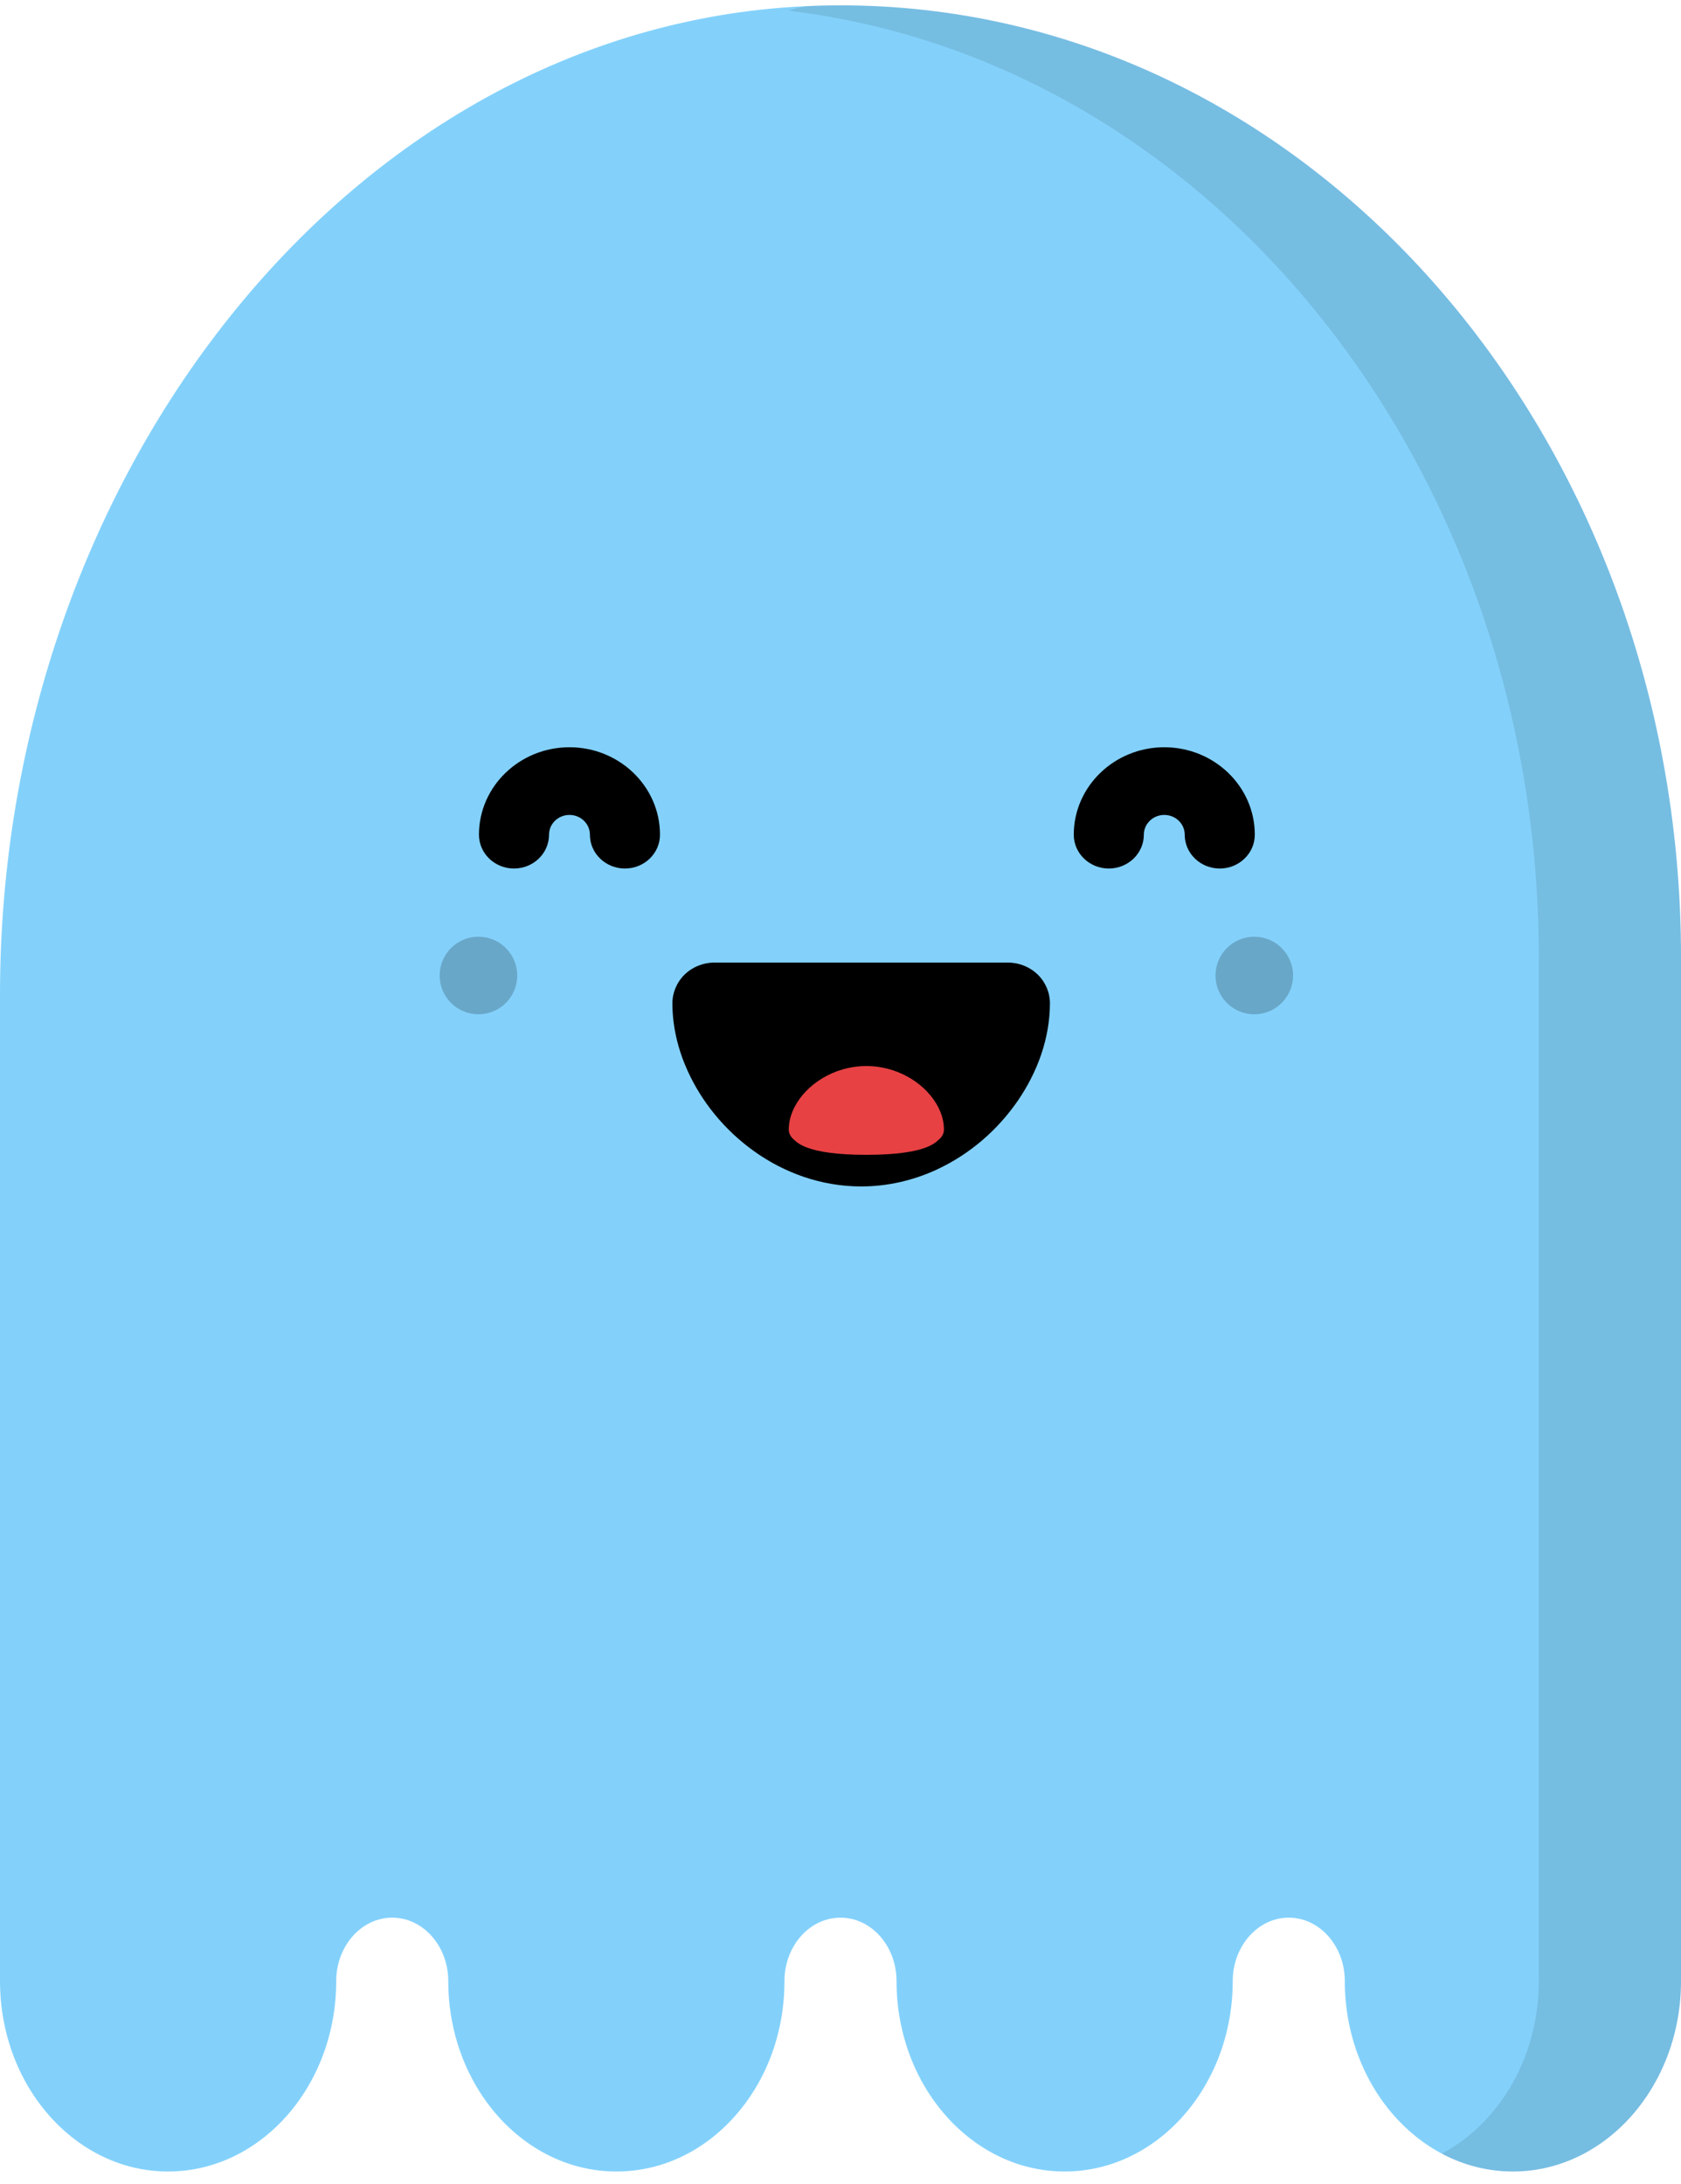 <svg width="154" height="200" viewBox="0 0 130 168" xmlns="http://www.w3.org/2000/svg" xmlns:xlink="http://www.w3.org/1999/xlink"><g id="kawaii-ghost"><g id="kawaii-ghost__body"><path d="M63.004.034C27.572 1.238 0 36.002 0 76.472v76.272c0 8.116 5.832 14.718 13 14.718s13-6.602 13-14.718c0-2.705 1.944-4.906 4.333-4.906 2.39 0 4.334 2.2 4.334 4.906 0 8.116 5.831 14.718 13 14.718 3.472 0 6.737-1.53 9.192-4.31 2.456-2.78 3.808-6.477 3.807-10.408 0-2.712 1.939-4.906 4.334-4.906 2.39 0 4.333 2.2 4.333 4.906 0 8.116 5.832 14.718 13 14.718 7.169 0 13-6.602 13-14.718 0-2.705 1.944-4.906 4.334-4.906 2.39 0 4.333 2.2 4.333 4.906 0 8.116 5.832 14.718 13 14.718s13-6.602 13-14.718V73.592c0-41.028-29.82-74.82-66.996-73.558z" id="kawaii-ghost__shape" fill="#83D1FB"></path><path d="M111.5 166.08c4.427-2.35 7.5-7.444 7.5-13.336V73.592C119 35.918 93.857 4.346 60.962.412a6.603 6.603 0 0 1 2.042-.378C100.181-1.228 130 32.564 130 73.592v79.152c0 8.116-5.832 14.718-13 14.718-1.965 0-3.829-.496-5.5-1.383z" id="kawaii-ghost__shadow" fill-opacity=".1" fill="#000000"></path></g><g id="kawaii-face" transform="translate(34 57)"><defs><path d="M1.457,3.147 C1.457,3.147 1.457,3.147 1.457,3.147 L0,3.147 C0,2.318 0.346,1.507 0.949,0.922 C1.554,0.336 2.39,0 3.244,0 L25.953,0 C26.807,0 27.642,0.336 28.246,0.922 C28.851,1.507 29.197,2.318 29.197,3.147 C29.189,5.857 28.241,8.448 26.713,10.681 C25.177,12.91 23.032,14.812 20.404,16.023 C18.654,16.825 16.681,17.309 14.598,17.308 C11.467,17.308 8.613,16.224 6.33,14.595 C4.04,12.959 2.264,10.779 1.162,8.338 C0.431,6.709 0.001,4.953 0,3.147 L1.457,3.147 Z" id="kawaii-face__path-1"></path></defs><g id="kawaii-face__mouth" transform="translate(18, 16)"><g id="kawaii-face__mouth__joy" transform="translate(0, 1)"><mask id="kawaii-face__mask-2-ggde89fidap" fill="white"><use xlink:href="#kawaii-face__path-1"></use></mask><use id="Combined-Shape" fill="#000000" xlink:href="#kawaii-face__path-1"></use><path d="M9.599,9.955 C9.599,9.955 9.599,9.955 9.599,9.955 L9,9.955 C9,9.667 9.142,9.386 9.39,9.183 C9.639,8.98 10.333,8 15,8 C19.667,8 20.361,8.98 20.609,9.183 C20.858,9.386 21,9.667 21,9.955 C20.997,10.894 20.607,11.792 19.979,12.567 C19.348,13.339 18.466,13.999 17.386,14.418 C16.667,14.696 15.856,14.864 15,14.864 C13.713,14.864 12.54,14.488 11.602,13.923 C10.66,13.356 9.931,12.6 9.478,11.754 C9.177,11.19 9,10.581 9,9.955 L9.599,9.955 Z" id="kawaii-face__tongue" fill="#E74144" mask="url(#kawaii-face__mask-2-ggde89fidap" transform="translate(15, 11.432) scale(1, -1) translate(-15, -11.432)"></path></g></g><g id="kawaii-face__blush" transform="translate(0, 15)" fill="#000000" opacity="0.2"><circle id="Oval" cx="3" cy="3" r="3"></circle><circle id="Oval" cx="63" cy="3" r="3"></circle></g><g id="kawaii-face__eyes" transform="translate(2, 0)" fill="#000000"><g id="kawaii-face__eyes__arc" transform="translate(1, 0)"><path d="M11.33,9.729 C9.833,9.729 8.62,8.558 8.62,7.113 C8.62,6.271 7.911,5.586 7.04,5.586 C6.169,5.586 5.459,6.271 5.459,7.113 C5.459,8.558 4.247,9.729 2.749,9.729 C1.253,9.729 0.04,8.558 0.04,7.113 C0.04,3.386 3.18,0.354 7.04,0.354 C10.9,0.354 14.04,3.386 14.04,7.113 C14.04,8.558 12.827,9.729 11.33,9.729" id="Fill-5"></path><path d="M57.33,9.729 C55.833,9.729 54.62,8.558 54.62,7.113 C54.62,6.271 53.911,5.586 53.04,5.586 C52.169,5.586 51.459,6.271 51.459,7.113 C51.459,8.558 50.247,9.729 48.749,9.729 C47.253,9.729 46.04,8.558 46.04,7.113 C46.04,3.386 49.18,0.354 53.04,0.354 C56.9,0.354 60.04,3.386 60.04,7.113 C60.04,8.558 58.827,9.729 57.33,9.729" id="Fill-5"></path></g></g></g></g></svg>

